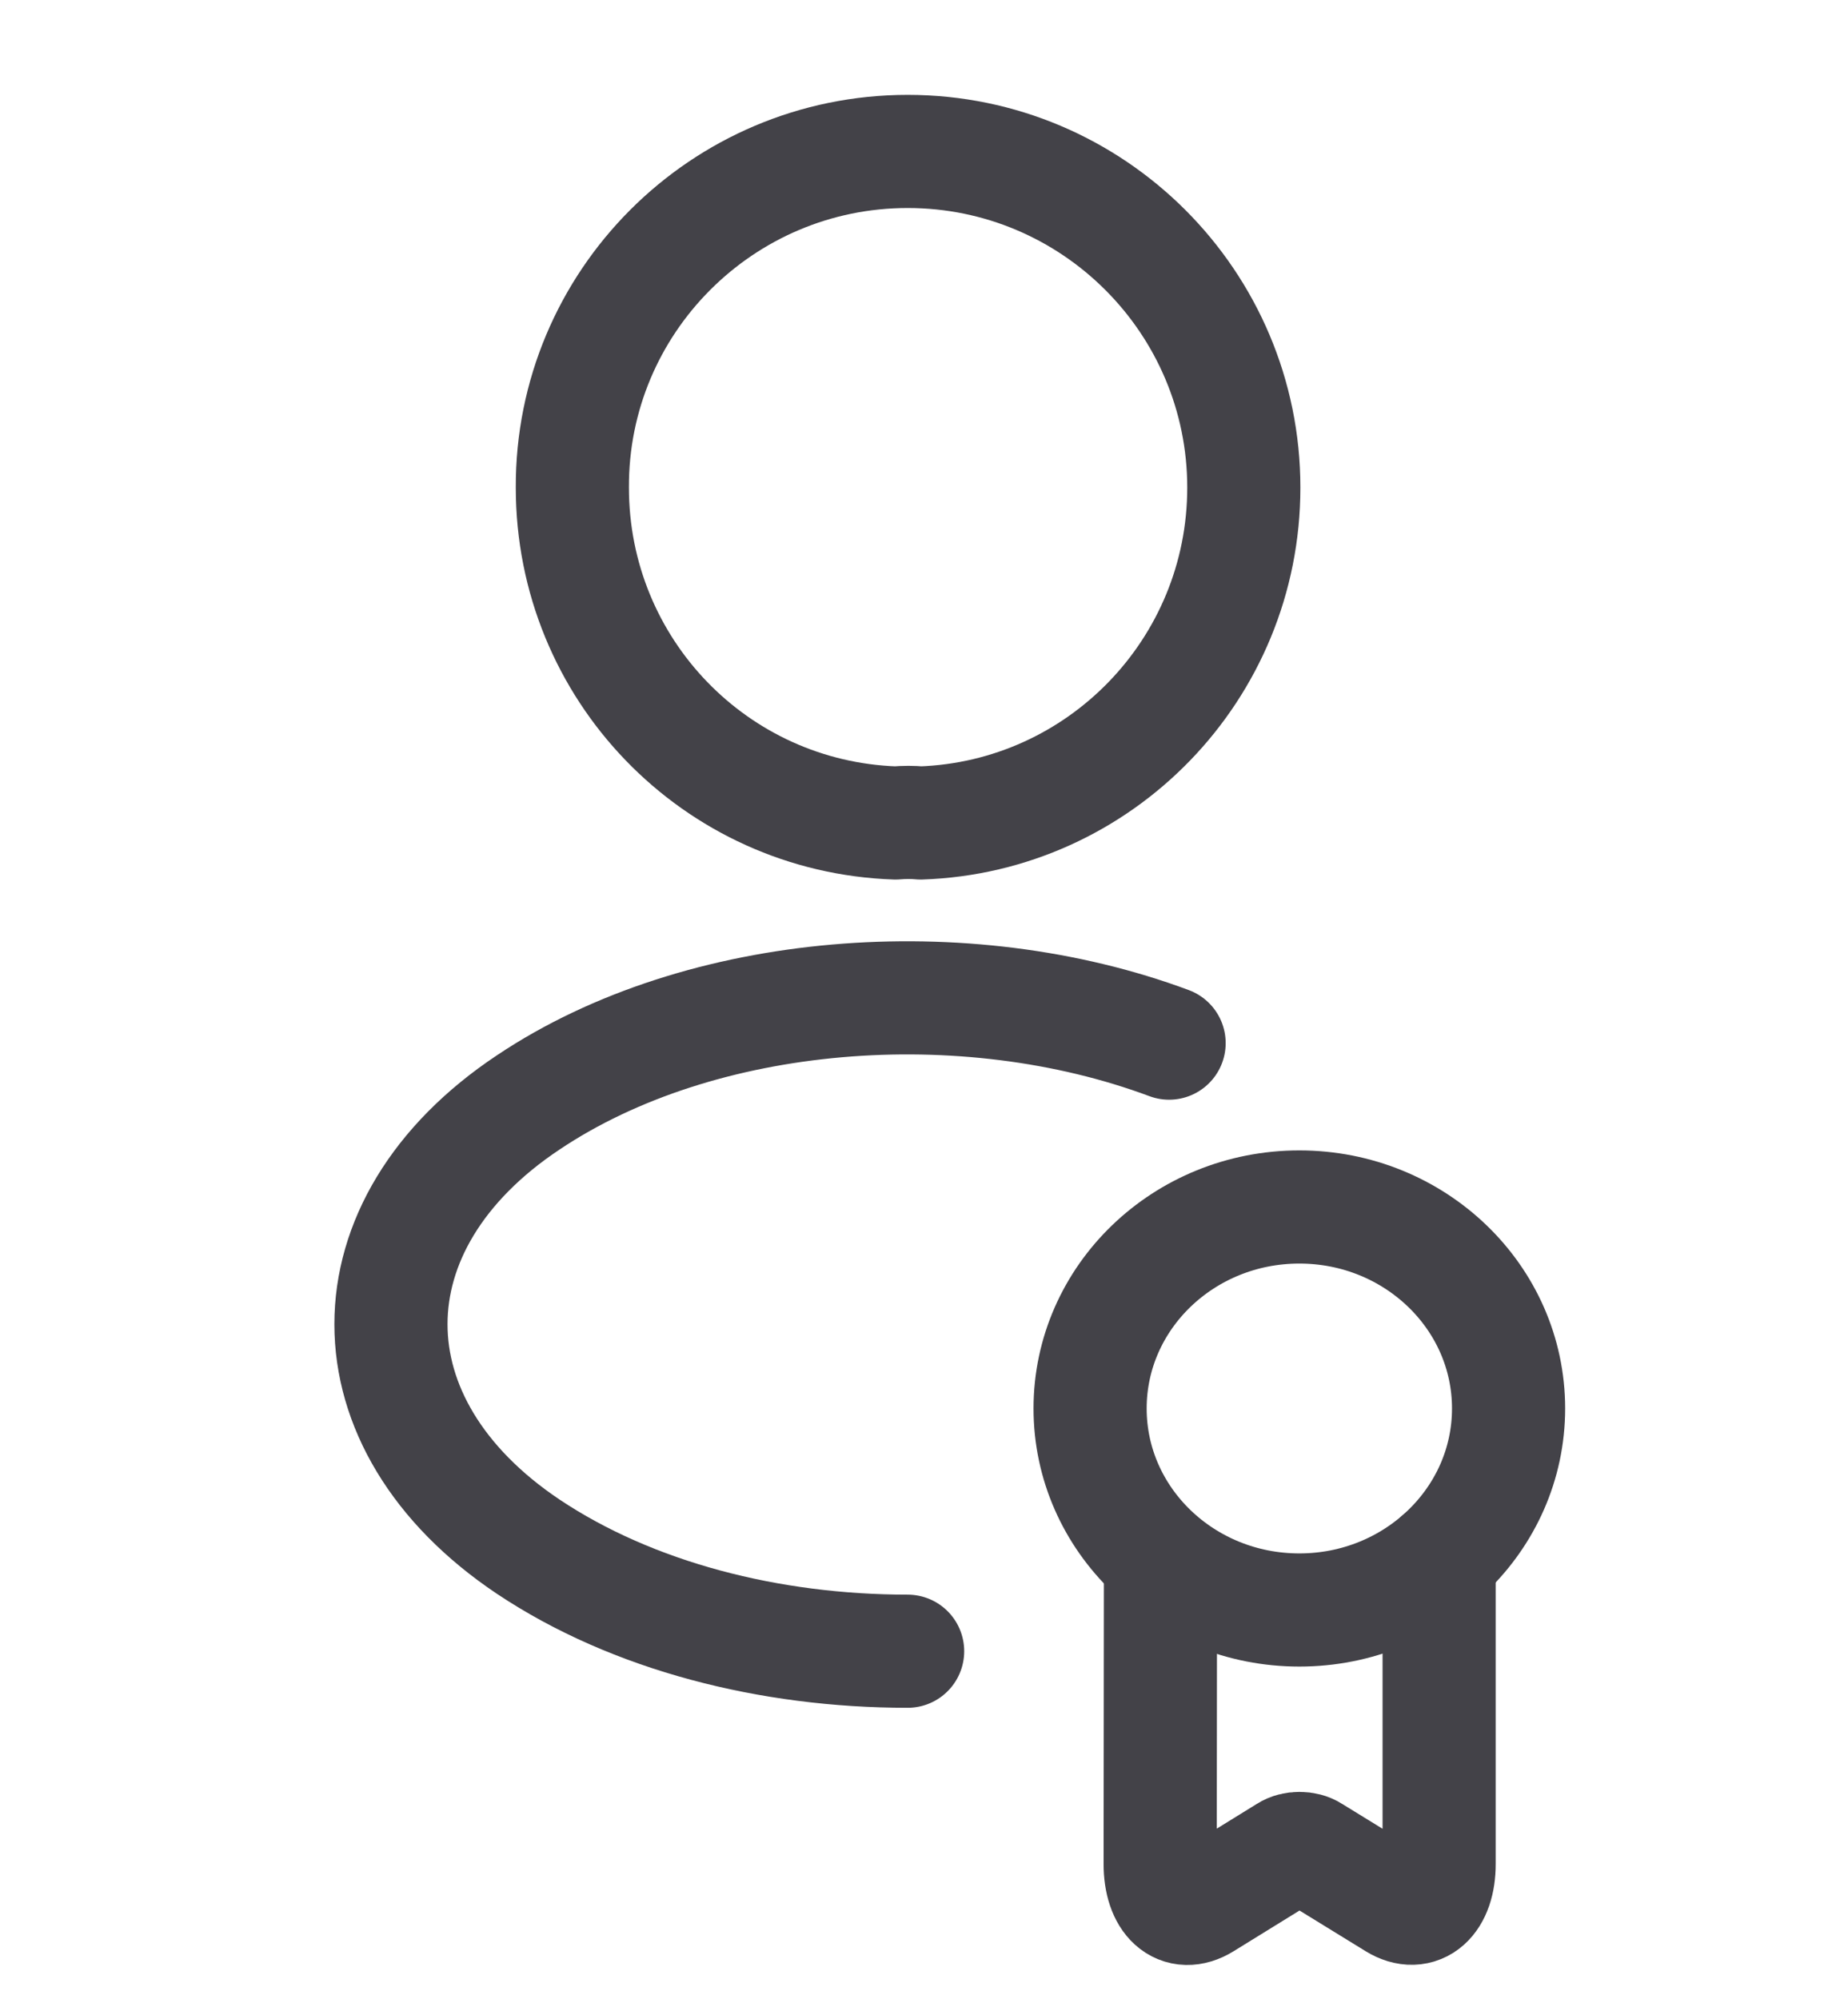 <svg width="49" height="53" viewBox="0 0 49 53" fill="none" xmlns="http://www.w3.org/2000/svg">
<path d="M24.409 21.819C24.208 21.799 23.968 21.799 23.747 21.819C18.97 21.658 15.176 17.744 15.176 12.927C15.156 8.009 19.15 4.015 24.068 4.015C28.986 4.015 32.98 8.009 32.98 12.927C32.98 17.744 29.166 21.658 24.409 21.819Z" stroke="#434248" stroke-width="3" stroke-linecap="round" stroke-linejoin="round"/>
<path d="M24.066 43.778C20.412 43.778 16.779 42.855 14.009 41.008C9.152 37.756 9.152 32.457 14.009 29.226C18.586 26.163 25.592 25.64 30.999 27.656" stroke="#434248" stroke-width="3" stroke-linecap="round" stroke-linejoin="round"/>
<path d="M34.452 42.685C37.516 42.685 40 40.293 40 37.342C40 34.392 37.516 32 34.452 32C31.388 32 28.904 34.392 28.904 37.342C28.904 40.293 31.388 42.685 34.452 42.685Z" stroke="#434248" stroke-width="3" stroke-linecap="round" stroke-linejoin="round"/>
<path d="M30.77 41.513L30.762 49.417C30.762 50.381 31.279 50.852 31.921 50.456L34.123 49.096C34.304 48.978 34.608 48.978 34.789 49.096L37 50.456C37.633 50.841 38.159 50.381 38.159 49.417V41.32" stroke="#434248" stroke-width="3" stroke-linecap="round" stroke-linejoin="round"/>
</svg>
